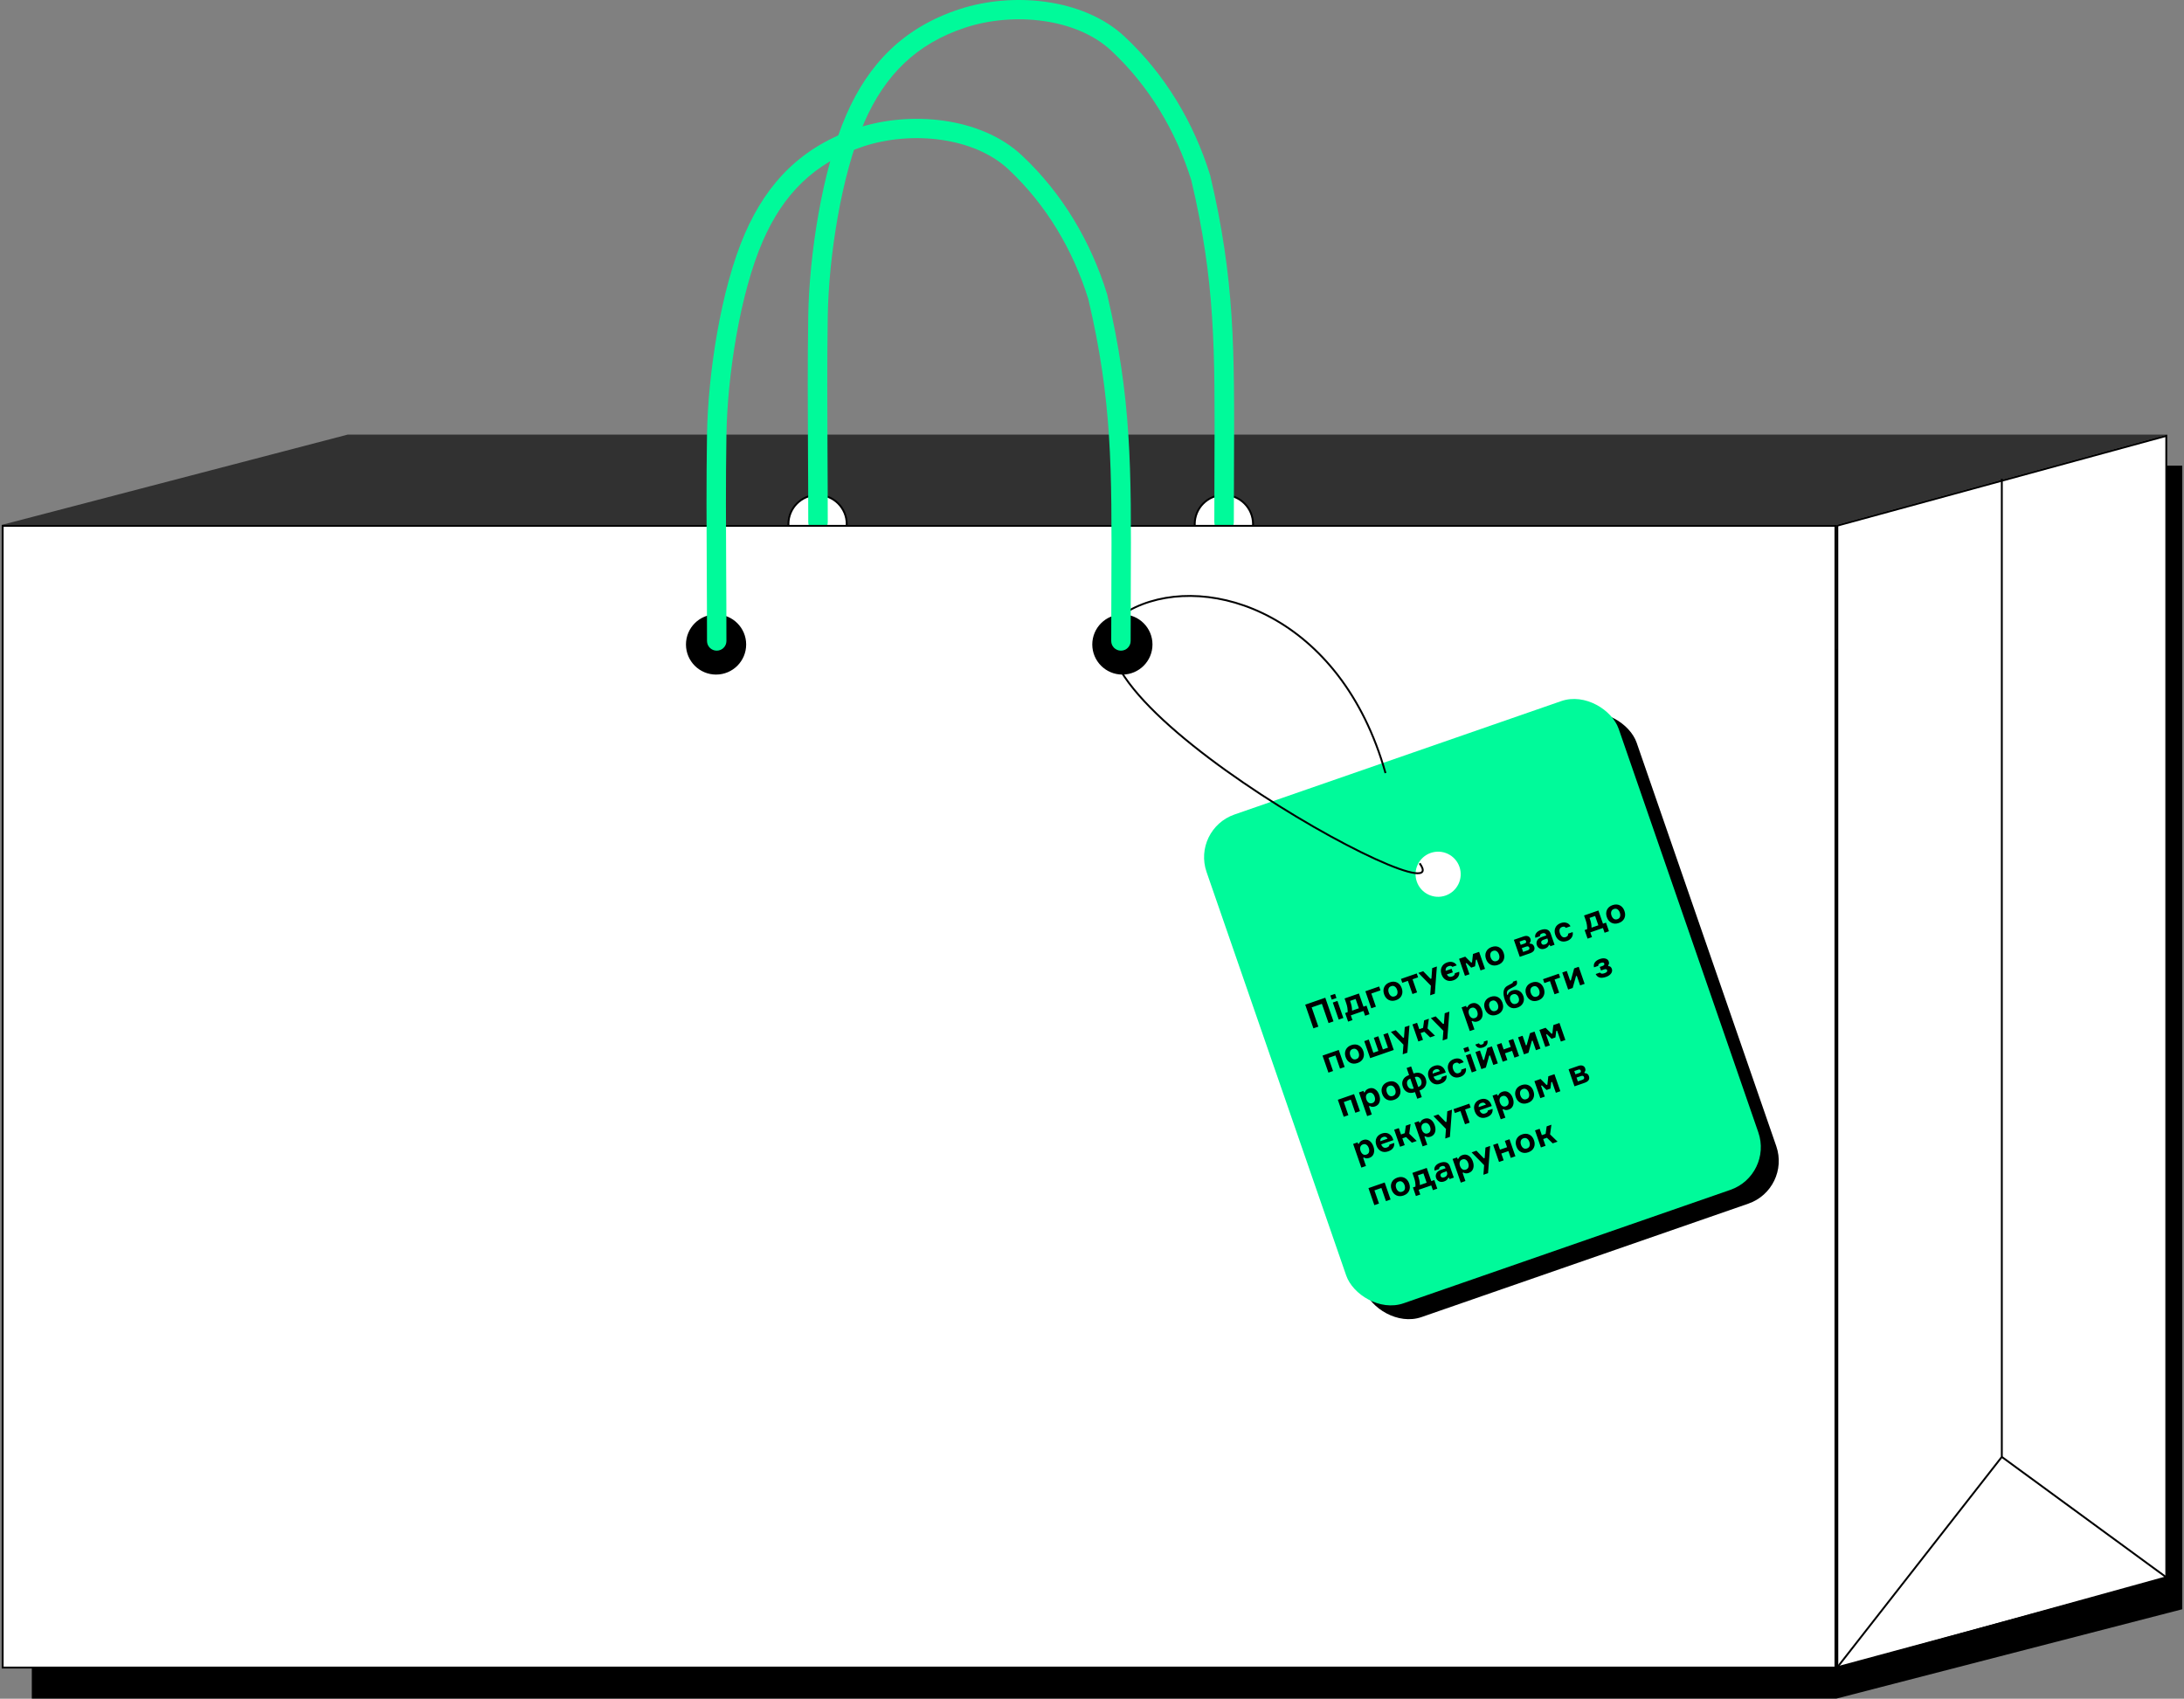 <svg width="1121" height="872" viewBox="0 0 1121 872" fill="none" xmlns="http://www.w3.org/2000/svg">
<rect x="0" y="0" width="1121" height="872" fill="#808080" stroke="none"/>
<path d="M178.421 223.104L1112.39 223.104L942.579 269.448H0.889L178.421 223.104Z" fill="#313131"/>
<path d="M1097.42 239.034L1120.11 239.034V826.069L942.579 871.931H16.326V333.172H1008.53L1097.42 239.034Z" fill="black"/>
<circle cx="419.643" cy="269.034" r="14.966" fill="white" stroke="black" stroke-width="0.966"/>
<circle cx="628.195" cy="269.034" r="14.966" fill="white" stroke="black" stroke-width="0.966"/>
<path fill-rule="evenodd" clip-rule="evenodd" d="M535.549 10.781C522.054 8.877 507.828 10.137 495.719 14.088C470.107 22.445 454.134 38.76 443.647 62.7C431.738 89.886 425.337 132.374 424.872 162.269C424.489 186.81 424.612 208.773 424.74 231.609C424.805 243.366 424.872 255.355 424.872 268.046C424.872 270.782 422.631 273 419.866 273C417.1 273 414.859 270.782 414.859 268.046C414.859 255.472 414.792 243.537 414.727 231.801C414.599 208.897 414.476 186.755 414.859 162.117C415.336 131.488 421.837 87.573 434.46 58.759C445.92 32.597 463.892 14.039 492.584 4.678C506.199 0.235 521.985 -1.142 536.962 0.972C551.922 3.083 566.445 8.735 577.171 18.727C598.086 38.211 612.789 63.053 621.113 89.85C621.147 89.959 621.177 90.069 621.203 90.179C633.798 143.548 633.642 179.125 633.38 238.857C633.34 247.974 633.297 257.654 633.297 268.046C633.297 270.782 631.056 273 628.291 273C625.526 273 623.284 270.782 623.284 268.046C623.284 257.59 623.325 247.879 623.364 238.758C623.619 179.079 623.766 144.683 611.492 92.599C603.615 67.333 589.789 44.09 570.308 25.942C561.47 17.709 549.061 12.688 535.549 10.781Z" fill="#00FA9A"/>
<rect x="1.372" y="269.931" width="940.725" height="586.069" fill="white" stroke="black" stroke-width="0.966"/>
<path d="M943.062 855.852V269.817L1111.91 223.736V810.251L943.062 855.852Z" fill="white" stroke="black" stroke-width="0.966"/>
<path d="M1027.49 245.793V747.862M1027.49 747.862L942.579 856.483L1111.91 809.655L1027.49 747.862Z" stroke="black" stroke-width="0.966"/>
<rect width="223.861" height="265.497" rx="23.172" transform="matrix(0.945 -0.328 0.327 0.945 620.939 432.791)" fill="black"/>
<circle cx="744.849" cy="448.551" r="11.586" transform="rotate(-19.113 744.849 448.551)" fill="white"/>
<path d="M681.449 529.598L691.4 526.149L695.463 537.874L693.017 538.722L689.71 529.181L684.653 530.934L687.959 540.475L685.512 541.323L681.449 529.598ZM696.939 526.29L694.607 527.098L693.896 525.045L696.228 524.237L696.939 526.29ZM697.424 527.741L700.349 536.181L698.05 536.978L695.125 528.538L697.424 527.741ZM710.33 530.589L711.824 530.071L713.298 534.324L711.131 535.075L710.317 532.727L704.06 534.895L704.874 537.243L702.707 537.994L701.233 533.741L702.481 533.309C702.537 531.879 702.309 530.425 701.797 528.947L700.955 526.517L708.065 524.053L710.33 530.589ZM708.031 531.385L706.432 526.771L703.69 527.721L703.872 528.247C704.414 529.812 704.679 531.247 704.665 532.552L708.031 531.385ZM714.182 531.388L711.257 522.947L718.088 520.58L718.754 522.501L714.222 524.072L716.481 530.591L714.182 531.388ZM723.381 518.506C724.717 518.043 725.919 518.08 726.988 518.617C728.057 519.154 728.823 520.091 729.286 521.426C729.749 522.762 729.727 523.971 729.219 525.055C728.712 526.138 727.79 526.911 726.454 527.374C725.13 527.833 723.927 527.796 722.848 527.263C721.775 526.715 721.009 525.778 720.55 524.454C720.091 523.129 720.115 521.925 720.623 520.842C721.137 519.744 722.057 518.965 723.381 518.506ZM725.794 525.469C726.484 525.23 726.917 524.816 727.093 524.228C727.277 523.625 727.241 522.956 726.987 522.223C726.737 521.5 726.355 520.965 725.841 520.615C725.335 520.251 724.737 520.189 724.047 520.428C723.369 520.663 722.937 521.082 722.754 521.685C722.567 522.277 722.598 522.934 722.849 523.657C723.103 524.391 723.489 524.937 724.006 525.298C724.519 525.647 725.116 525.704 725.794 525.469ZM729.562 518.756L728.896 516.834L736.729 514.12L737.395 516.041L734.636 516.997L736.895 523.517L734.596 524.313L732.337 517.794L729.562 518.756ZM745.671 524.154L743.372 524.951L743.722 520.176L737.519 513.846L739.916 513.015L743.577 516.786L744.004 516.638L744.383 511.468L746.698 510.665L745.671 524.154ZM755.603 514.017L757.754 513.271C757.923 514.182 757.744 515.029 757.218 515.812C756.693 516.595 755.899 517.17 754.837 517.538C753.545 517.986 752.365 517.941 751.296 517.404C750.234 516.852 749.473 515.914 749.014 514.59C748.559 513.276 748.578 512.074 749.071 510.983C749.574 509.889 750.467 509.12 751.748 508.676C752.788 508.316 753.734 508.27 754.587 508.538C755.437 508.796 756.084 509.319 756.53 510.109L754.378 510.855C753.966 510.336 753.321 510.228 752.446 510.531C751.876 510.729 751.479 511.032 751.253 511.441C751.027 511.851 750.961 512.315 751.055 512.834L753.994 511.816L754.603 513.573L751.631 514.603C751.882 515.116 752.233 515.473 752.682 515.673C753.128 515.862 753.641 515.856 754.221 515.655C755.184 515.321 755.645 514.775 755.603 514.017ZM760.623 515.294L757.698 506.853L760.752 505.795L763.689 508.75L764.116 508.602L764.595 504.463L767.633 503.41L770.558 511.851L768.325 512.625L766.458 507.239L766.031 507.387L765.629 510.579L763.708 511.245L761.417 508.986L760.99 509.134L762.856 514.52L760.623 515.294ZM773.88 501.006C775.216 500.544 776.418 500.581 777.487 501.118C778.556 501.655 779.322 502.591 779.785 503.927C780.247 505.262 780.225 506.472 779.718 507.555C779.21 508.638 778.289 509.411 776.953 509.874C775.628 510.333 774.426 510.296 773.346 509.763C772.273 509.215 771.507 508.279 771.048 506.954C770.589 505.629 770.614 504.425 771.121 503.342C771.636 502.244 772.555 501.466 773.88 501.006ZM776.293 507.969C776.983 507.73 777.415 507.316 777.592 506.728C777.775 506.125 777.74 505.457 777.486 504.723C777.235 504.001 776.853 503.465 776.34 503.115C775.833 502.751 775.235 502.689 774.546 502.928C773.867 503.163 773.436 503.582 773.253 504.185C773.065 504.777 773.097 505.435 773.347 506.157C773.602 506.891 773.987 507.438 774.505 507.798C775.018 508.147 775.614 508.204 776.293 507.969ZM792.67 498.946L792.818 499.373C793.283 499.335 793.704 499.434 794.08 499.671C794.457 499.909 794.734 500.285 794.912 500.799C795.451 502.354 794.724 503.476 792.732 504.167L787.773 505.885L784.848 497.445L789.676 495.772C790.518 495.48 791.236 495.446 791.829 495.669C792.429 495.878 792.844 496.317 793.076 496.985C793.341 497.751 793.206 498.405 792.67 498.946ZM789.448 503.447L791.632 502.69C792.431 502.413 792.722 501.963 792.506 501.339C792.286 500.704 791.776 500.525 790.977 500.802L788.793 501.559L789.448 503.447ZM787.672 498.324L788.236 499.95L790.19 499.272C790.846 499.045 791.082 498.663 790.896 498.126C790.706 497.579 790.283 497.419 789.626 497.647L787.672 498.324ZM802.904 500.642L802.654 499.919L802.227 500.067C801.907 500.877 801.227 501.462 800.187 501.823C799.267 502.141 798.446 502.125 797.724 501.775C796.998 501.413 796.498 500.838 796.225 500.05C795.963 499.295 796.02 498.539 796.396 497.784C796.772 497.028 797.534 496.451 798.684 496.053L800.934 495.273L800.86 495.06C800.556 494.184 799.906 493.919 798.91 494.264C798.023 494.571 797.651 495.037 797.794 495.662L795.512 496.453C795.257 495.646 795.382 494.892 795.886 494.19C796.387 493.477 797.158 492.94 798.198 492.579C799.402 492.162 800.427 492.095 801.273 492.378C802.13 492.658 802.746 493.339 803.122 494.423L805.023 499.908L802.904 500.642ZM800.36 499.721C800.918 499.527 801.315 499.206 801.552 498.756C801.788 498.306 801.816 497.819 801.634 497.293L801.451 496.768L799.645 497.394C798.594 497.758 798.2 498.318 798.461 499.073C798.731 499.85 799.363 500.066 800.36 499.721ZM811.722 494.404L813.988 493.619C814.198 494.576 814.043 495.457 813.525 496.262C813.018 497.063 812.239 497.646 811.188 498.01C809.885 498.462 808.712 498.421 807.669 497.887C806.622 497.342 805.865 496.397 805.398 495.05C804.935 493.715 804.947 492.509 805.432 491.433C805.918 490.358 806.812 489.594 808.115 489.143C809.166 488.779 810.124 488.747 810.988 489.048C811.86 489.335 812.503 489.897 812.916 490.735L810.633 491.526C810.219 490.933 809.607 490.778 808.797 491.058C808.118 491.294 807.7 491.696 807.542 492.266C807.384 492.836 807.434 493.493 807.692 494.237C807.95 494.982 808.321 495.54 808.805 495.911C809.297 496.268 809.876 496.331 810.544 496.1C811.453 495.785 811.846 495.219 811.722 494.404ZM829.015 489.46L830.51 488.942L831.983 493.195L829.816 493.946L829.002 491.598L822.746 493.766L823.559 496.114L821.392 496.865L819.918 492.612L821.166 492.18C821.222 490.75 820.994 489.296 820.482 487.818L819.64 485.388L826.75 482.924L829.015 489.46ZM826.716 490.256L825.117 485.642L822.375 486.592L822.557 487.118C823.099 488.683 823.364 490.118 823.35 491.423L826.716 490.256ZM833.76 480.256C835.095 479.793 836.298 479.83 837.367 480.367C838.436 480.904 839.201 481.84 839.664 483.176C840.127 484.511 840.105 485.721 839.597 486.804C839.09 487.887 838.168 488.66 836.833 489.123C835.508 489.582 834.306 489.545 833.226 489.012C832.153 488.464 831.387 487.528 830.928 486.203C830.469 484.879 830.493 483.675 831.001 482.591C831.516 481.493 832.435 480.715 833.76 480.256ZM836.173 487.218C836.862 486.979 837.295 486.566 837.472 485.977C837.655 485.374 837.62 484.706 837.365 483.972C837.115 483.25 836.733 482.714 836.22 482.365C835.713 482.001 835.115 481.938 834.426 482.177C833.747 482.412 833.316 482.831 833.132 483.434C832.945 484.027 832.977 484.684 833.227 485.406C833.481 486.14 833.867 486.687 834.384 487.047C834.898 487.396 835.494 487.454 836.173 487.218ZM700.942 560.318L698.643 561.114L696.384 554.595L692.935 555.79L695.194 562.309L692.895 563.106L689.97 554.666L698.017 551.877L700.942 560.318ZM704.26 549.474C705.596 549.012 706.798 549.049 707.867 549.586C708.936 550.123 709.702 551.059 710.165 552.395C710.627 553.73 710.605 554.94 710.098 556.023C709.59 557.106 708.669 557.879 707.333 558.342C706.008 558.801 704.806 558.764 703.726 558.231C702.653 557.683 701.888 556.747 701.428 555.422C700.969 554.097 700.994 552.893 701.501 551.81C702.016 550.712 702.935 549.934 704.26 549.474ZM706.673 556.437C707.363 556.198 707.796 555.784 707.972 555.196C708.155 554.593 708.12 553.925 707.866 553.191C707.615 552.469 707.233 551.933 706.72 551.583C706.214 551.219 705.616 551.157 704.926 551.396C704.247 551.631 703.816 552.05 703.633 552.653C703.445 553.245 703.477 553.903 703.727 554.625C703.982 555.359 704.367 555.906 704.885 556.266C705.398 556.615 705.994 556.672 706.673 556.437ZM720.132 544.213L722.349 543.445L725.274 551.885L713.582 555.937L710.657 547.497L712.891 546.723L715.156 553.258L717.668 552.388L715.403 545.852L717.62 545.084L719.885 551.62L722.397 550.749L720.132 544.213ZM732.018 553.227L729.719 554.024L730.069 549.249L723.866 542.919L726.263 542.089L729.924 545.86L730.351 545.712L730.73 540.541L733.045 539.738L732.018 553.227ZM743.306 545.637L740.432 542.862L738.593 543.499L739.759 546.866L737.461 547.662L734.536 539.222L736.835 538.425L737.927 541.578L739.799 540.929L740.316 537.219L742.664 536.405L742.006 541.195L745.72 544.8L743.306 545.637ZM751.807 546.37L749.508 547.166L749.858 542.391L743.655 536.062L746.052 535.231L749.713 539.002L750.14 538.854L750.519 533.683L752.834 532.881L751.807 546.37ZM763.756 531.009C763.077 531.244 762.646 531.663 762.463 532.266C762.287 532.855 762.324 533.51 762.574 534.233C762.825 534.955 763.203 535.498 763.709 535.862C764.226 536.223 764.824 536.285 765.503 536.05C766.16 535.822 766.577 535.414 766.753 534.826C766.94 534.234 766.905 533.566 766.647 532.821C766.392 532.088 766.009 531.546 765.495 531.197C764.993 530.844 764.413 530.781 763.756 531.009ZM758.895 530.78L761.112 530.012L761.379 530.784L761.806 530.636C762.104 529.797 762.778 529.196 763.829 528.831C764.924 528.452 765.939 528.566 766.873 529.175C767.803 529.772 768.494 530.722 768.946 532.025C769.401 533.338 769.448 534.518 769.086 535.562C768.725 536.607 767.997 537.319 766.902 537.699C765.873 538.055 764.998 537.991 764.278 537.505L763.851 537.653L765.257 541.709L762.958 542.505L758.895 530.78ZM773.249 525.567C774.584 525.104 775.786 525.141 776.855 525.678C777.924 526.215 778.69 527.152 779.153 528.487C779.616 529.823 779.594 531.032 779.086 532.116C778.579 533.199 777.657 533.972 776.321 534.435C774.997 534.894 773.795 534.857 772.715 534.323C771.642 533.776 770.876 532.839 770.417 531.515C769.958 530.19 769.982 528.986 770.49 527.903C771.004 526.805 771.924 526.026 773.249 525.567ZM775.661 532.53C776.351 532.291 776.784 531.877 776.96 531.289C777.144 530.686 777.108 530.017 776.854 529.284C776.604 528.561 776.222 528.025 775.708 527.676C775.202 527.312 774.604 527.249 773.914 527.489C773.236 527.724 772.805 528.143 772.621 528.746C772.434 529.338 772.466 529.995 772.716 530.718C772.97 531.451 773.356 531.998 773.873 532.359C774.387 532.708 774.983 532.765 775.661 532.53ZM784.029 522.383C785.233 521.966 786.338 522.024 787.345 522.558C788.359 523.078 789.078 523.95 789.503 525.177C789.928 526.403 789.872 527.55 789.335 528.619C788.805 529.673 787.889 530.426 786.586 530.878C785.185 531.363 783.942 531.297 782.857 530.68C781.784 530.059 780.953 528.9 780.365 527.203C779.105 523.568 779.526 521.191 781.627 520.07L783.675 518.974C783.984 518.806 784.181 518.664 784.263 518.55C784.343 518.424 784.359 518.259 784.313 518.054L786.168 517.411C786.377 518.014 786.436 518.557 786.347 519.042C786.257 519.526 785.894 519.947 785.257 520.302L782.635 521.707C782.075 522 781.7 522.369 781.511 522.814C781.322 523.26 781.287 523.848 781.405 524.58L781.832 524.432C782.103 523.48 782.835 522.797 784.029 522.383ZM784.116 528.846C784.633 529.169 785.231 529.214 785.909 528.978C786.588 528.743 787.025 528.341 787.22 527.77C787.414 527.2 787.396 526.581 787.165 525.913C786.933 525.245 786.567 524.753 786.064 524.437C785.562 524.12 784.972 524.08 784.293 524.315C783.604 524.554 783.159 524.953 782.961 525.512C782.762 526.072 782.779 526.685 783.01 527.353C783.242 528.021 783.61 528.518 784.116 528.846ZM793.727 518.471C795.063 518.008 796.265 518.045 797.334 518.582C798.403 519.119 799.169 520.055 799.631 521.391C800.094 522.726 800.072 523.936 799.565 525.019C799.057 526.102 798.136 526.875 796.8 527.338C795.475 527.797 794.273 527.76 793.193 527.227C792.12 526.679 791.354 525.743 790.895 524.418C790.436 523.093 790.461 521.889 790.968 520.806C791.483 519.708 792.402 518.93 793.727 518.471ZM796.14 525.433C796.829 525.194 797.262 524.781 797.439 524.192C797.622 523.589 797.587 522.921 797.333 522.187C797.082 521.465 796.7 520.929 796.187 520.58C795.68 520.215 795.082 520.153 794.393 520.392C793.714 520.627 793.283 521.046 793.1 521.649C792.912 522.241 792.944 522.899 793.194 523.621C793.449 524.355 793.834 524.902 794.352 525.262C794.865 525.611 795.461 525.668 796.14 525.433ZM799.907 518.72L799.241 516.799L807.074 514.084L807.74 516.006L804.981 516.962L807.241 523.481L804.942 524.278L802.682 517.758L799.907 518.72ZM813.942 521.158L811.709 521.932L808.784 513.492L811.017 512.718L812.667 517.48L813.062 517.344L814.679 511.449L816.945 510.664L819.87 519.104L817.637 519.878L815.992 515.132L815.598 515.269L813.942 521.158ZM829.609 509.053C829.419 508.505 828.843 508.398 827.879 508.732C826.96 509.051 826.541 509.54 826.622 510.198L824.52 510.927C824.289 509.977 824.436 509.147 824.963 508.437C825.489 507.727 826.3 507.183 827.395 506.803C828.49 506.424 829.434 506.354 830.228 506.594C831.03 506.819 831.554 507.287 831.801 507.999C832.085 508.82 831.986 509.455 831.504 509.904L831.652 510.331C832.469 510.318 833.037 510.771 833.356 511.69C833.625 512.468 833.497 513.229 832.971 513.976C832.441 514.711 831.606 515.276 830.468 515.671C829.176 516.118 828.1 516.215 827.24 515.962C826.386 515.693 825.753 515.122 825.34 514.248L827.458 513.513C827.872 514.106 828.62 514.214 829.704 513.839C830.788 513.463 831.226 512.974 831.017 512.372C830.914 512.076 830.731 511.901 830.467 511.845C830.213 511.786 829.845 511.84 829.364 512.007L827.984 512.485L827.375 510.728L828.673 510.278C829.483 509.998 829.795 509.589 829.609 509.053ZM708.473 582.05L706.174 582.846L703.915 576.327L700.466 577.522L702.725 584.041L700.426 584.838L697.501 576.398L705.548 573.609L708.473 582.05ZM712.835 572.997C712.156 573.232 711.725 573.651 711.541 574.254C711.365 574.843 711.402 575.498 711.653 576.221C711.903 576.943 712.281 577.487 712.788 577.851C713.305 578.211 713.903 578.274 714.582 578.038C715.238 577.811 715.655 577.403 715.831 576.814C716.018 576.222 715.983 575.554 715.725 574.809C715.471 574.076 715.087 573.535 714.574 573.185C714.071 572.832 713.491 572.769 712.835 572.997ZM707.973 572.769L710.19 572L710.458 572.772L710.885 572.624C711.182 571.785 711.857 571.184 712.908 570.82C714.002 570.44 715.017 570.555 715.951 571.163C716.882 571.76 717.573 572.71 718.024 574.013C718.479 575.326 718.526 576.506 718.165 577.551C717.803 578.596 717.075 579.308 715.981 579.687C714.952 580.044 714.077 579.979 713.357 579.493L712.93 579.641L714.335 583.697L712.036 584.493L707.973 572.769ZM722.327 567.555C723.663 567.093 724.865 567.13 725.934 567.667C727.003 568.204 727.769 569.14 728.232 570.475C728.694 571.811 728.672 573.021 728.165 574.104C727.657 575.187 726.736 575.96 725.4 576.423C724.075 576.882 722.873 576.845 721.793 576.312C720.72 575.764 719.954 574.828 719.495 573.503C719.036 572.178 719.061 570.974 719.568 569.891C720.083 568.793 721.002 568.015 722.327 567.555ZM724.74 574.518C725.43 574.279 725.862 573.865 726.039 573.277C726.222 572.674 726.187 572.006 725.933 571.272C725.682 570.55 725.3 570.014 724.787 569.664C724.28 569.3 723.682 569.238 722.993 569.477C722.314 569.712 721.883 570.131 721.7 570.734C721.512 571.326 721.544 571.984 721.794 572.706C722.049 573.44 722.434 573.987 722.952 574.347C723.465 574.696 724.061 574.753 724.74 574.518ZM737.971 571.827L739.11 575.112L736.876 575.885L735.738 572.601L735.59 572.652C734.2 573.134 732.982 573.121 731.935 572.613C730.885 572.094 730.143 571.211 729.711 569.963C729.282 568.726 729.311 567.588 729.797 566.549C730.294 565.506 731.222 564.736 732.583 564.24L732.813 564.161L731.601 560.663L733.834 559.889L735.046 563.387L735.276 563.307C736.631 562.862 737.825 562.896 738.861 563.408C739.908 563.915 740.645 564.788 741.074 566.025C741.514 567.295 741.464 568.459 740.923 569.517C740.389 570.56 739.406 571.33 737.971 571.827ZM731.96 569.183C732.203 569.884 732.585 570.402 733.105 570.736C733.633 571.056 734.246 571.107 734.943 570.89L735.124 570.828L733.428 565.934L733.264 565.991C732.571 566.256 732.118 566.683 731.905 567.271C731.703 567.856 731.721 568.494 731.96 569.183ZM737.357 570.054L737.488 570.008C738.192 569.74 738.647 569.319 738.853 568.744C739.066 568.156 739.051 567.511 738.808 566.81C738.565 566.11 738.18 565.599 737.652 565.28C737.132 564.945 736.512 564.89 735.792 565.115L735.661 565.16L737.357 570.054ZM750.733 562.199L750.972 562.889L744.929 564.983C745.519 566.471 746.465 566.99 747.767 566.538C748.599 566.25 749.022 565.772 749.036 565.105L751.368 564.297C751.497 565.234 751.312 566.064 750.815 566.788C750.318 567.512 749.511 568.067 748.395 568.454C747.07 568.913 745.879 568.873 744.821 568.332C743.774 567.787 743.015 566.836 742.544 565.479C742.078 564.132 742.091 562.932 742.584 561.878C743.074 560.814 743.97 560.055 745.272 559.604C746.52 559.171 747.635 559.202 748.615 559.696C749.596 560.19 750.302 561.025 750.733 562.199ZM748.095 562.176C747.608 561.265 746.861 560.985 745.853 561.334C744.846 561.683 744.389 562.381 744.482 563.428L748.095 562.176ZM758.678 561.47L760.944 560.684C761.153 561.642 760.999 562.523 760.481 563.328C759.974 564.129 759.194 564.712 758.144 565.076C756.841 565.527 755.668 565.486 754.624 564.953C753.577 564.408 752.821 563.463 752.354 562.116C751.891 560.781 751.902 559.575 752.388 558.499C752.874 557.424 753.768 556.66 755.071 556.208C756.122 555.844 757.079 555.813 757.944 556.114C758.816 556.4 759.458 556.963 759.871 557.801L757.589 558.592C757.175 557.999 756.563 557.843 755.753 558.124C755.074 558.359 754.656 558.762 754.497 559.332C754.339 559.901 754.389 560.559 754.647 561.303C754.905 562.047 755.276 562.605 755.761 562.977C756.252 563.334 756.832 563.397 757.5 563.165C758.408 562.851 758.801 562.285 758.678 561.47ZM762.772 552.16L760.441 552.968L759.729 550.915L762.061 550.107L762.772 552.16ZM763.257 553.611L766.182 562.051L763.883 562.848L760.958 554.407L763.257 553.611ZM770.862 560.429L768.629 561.203L765.704 552.763L767.937 551.989L769.588 556.751L769.982 556.614L771.599 550.72L773.866 549.934L776.791 558.375L774.557 559.149L772.913 554.403L772.519 554.54L770.862 560.429ZM769.831 547.58L771.604 546.966C771.808 547.766 771.729 548.474 771.366 549.09C771.01 549.692 770.378 550.15 769.469 550.465C768.561 550.779 767.781 550.811 767.129 550.558C766.474 550.295 765.979 549.786 765.644 549.031L767.417 548.417C767.552 548.701 767.751 548.902 768.012 549.02C768.274 549.138 768.591 549.132 768.963 549.003C769.696 548.749 769.986 548.275 769.831 547.58ZM787.325 554.724L785.026 555.521L783.86 552.155L780.346 553.372L781.512 556.739L779.213 557.535L776.288 549.095L778.587 548.298L779.68 551.451L783.194 550.233L782.101 547.08L784.4 546.284L787.325 554.724ZM791.982 553.11L789.749 553.884L786.824 545.444L789.057 544.67L790.708 549.432L791.102 549.295L792.719 543.401L794.985 542.616L797.91 551.056L795.677 551.83L794.033 547.084L793.638 547.221L791.982 553.11ZM800.333 550.216L797.408 541.776L800.462 540.718L803.399 543.673L803.826 543.525L804.305 539.386L807.343 538.333L810.268 546.774L808.035 547.548L806.168 542.161L805.741 542.309L805.339 545.502L803.418 546.168L801.127 543.908L800.7 544.056L802.566 549.443L800.333 550.216ZM710.221 599.303C709.543 599.538 709.112 599.957 708.928 600.56C708.752 601.149 708.789 601.804 709.039 602.527C709.29 603.249 709.668 603.792 710.174 604.157C710.692 604.517 711.29 604.579 711.968 604.344C712.625 604.117 713.042 603.709 713.218 603.12C713.405 602.528 713.37 601.86 713.112 601.115C712.858 600.382 712.474 599.84 711.96 599.491C711.458 599.138 710.878 599.075 710.221 599.303ZM705.36 599.075L707.577 598.306L707.844 599.078L708.271 598.93C708.569 598.091 709.244 597.49 710.294 597.125C711.389 596.746 712.404 596.86 713.338 597.469C714.268 598.066 714.959 599.016 715.411 600.319C715.866 601.632 715.913 602.812 715.552 603.857C715.19 604.901 714.462 605.614 713.367 605.993C712.338 606.35 711.464 606.285 710.743 605.799L710.316 605.947L711.722 610.003L709.423 610.799L705.36 599.075ZM725.06 596.497L725.299 597.186L719.256 599.28C719.845 600.768 720.791 601.287 722.094 600.835C722.926 600.547 723.349 600.069 723.363 599.402L725.695 598.594C725.823 599.531 725.639 600.361 725.142 601.085C724.644 601.809 723.838 602.365 722.721 602.752C721.396 603.211 720.205 603.17 719.147 602.629C718.1 602.084 717.341 601.133 716.871 599.776C716.404 598.429 716.417 597.229 716.911 596.175C717.4 595.111 718.296 594.353 719.599 593.901C720.847 593.469 721.961 593.499 722.942 593.993C723.922 594.488 724.628 595.322 725.06 596.497ZM722.421 596.473C721.934 595.563 721.187 595.282 720.18 595.631C719.173 595.98 718.716 596.678 718.809 597.725L722.421 596.473ZM734.465 598.443L731.591 595.668L729.751 596.305L730.918 599.672L728.619 600.468L725.694 592.028L727.993 591.231L729.086 594.384L730.958 593.735L731.474 590.025L733.823 589.211L733.165 594.001L736.879 597.606L734.465 598.443ZM740.594 588.777C739.915 589.013 739.484 589.432 739.301 590.035C739.125 590.623 739.162 591.279 739.412 592.001C739.663 592.724 740.041 593.267 740.547 593.631C741.064 593.991 741.662 594.054 742.341 593.819C742.998 593.591 743.415 593.183 743.591 592.595C743.778 592.003 743.743 591.334 743.485 590.59C743.231 589.856 742.847 589.315 742.333 588.966C741.831 588.613 741.251 588.55 740.594 588.777ZM735.733 588.549L737.95 587.781L738.217 588.553L738.644 588.405C738.942 587.566 739.616 586.964 740.667 586.6C741.762 586.221 742.777 586.335 743.711 586.943C744.641 587.54 745.332 588.49 745.784 589.793C746.239 591.107 746.286 592.286 745.924 593.331C745.563 594.376 744.835 595.088 743.74 595.467C742.711 595.824 741.837 595.759 741.116 595.273L740.689 595.421L742.095 599.477L739.796 600.274L735.733 588.549ZM753.309 595.591L751.01 596.388L751.36 591.613L745.157 585.283L747.554 584.453L751.215 588.224L751.642 588.076L752.021 582.905L754.336 582.102L753.309 595.591ZM755.77 583.758L755.104 581.836L762.937 579.122L763.603 581.043L760.844 581.999L763.103 588.518L760.804 589.315L758.545 582.796L755.77 583.758ZM773.81 579.603L774.049 580.292L768.006 582.386C768.596 583.874 769.542 584.393 770.844 583.941C771.676 583.653 772.099 583.175 772.113 582.508L774.445 581.7C774.574 582.637 774.389 583.467 773.892 584.191C773.395 584.915 772.588 585.471 771.472 585.858C770.147 586.317 768.956 586.276 767.898 585.735C766.85 585.19 766.092 584.239 765.621 582.882C765.155 581.535 765.168 580.335 765.661 579.281C766.151 578.217 767.047 577.459 768.349 577.007C769.597 576.575 770.712 576.605 771.692 577.099C772.673 577.593 773.379 578.428 773.81 579.603ZM771.172 579.579C770.685 578.669 769.938 578.388 768.93 578.737C767.923 579.086 767.466 579.784 767.559 580.831L771.172 579.579ZM779.306 575.362C778.627 575.597 778.196 576.017 778.013 576.62C777.837 577.208 777.874 577.863 778.124 578.586C778.374 579.309 778.753 579.852 779.259 580.216C779.776 580.576 780.374 580.639 781.053 580.404C781.71 580.176 782.126 579.768 782.303 579.18C782.49 578.587 782.454 577.919 782.196 577.175C781.942 576.441 781.558 575.9 781.045 575.55C780.543 575.197 779.963 575.135 779.306 575.362ZM774.445 575.134L776.662 574.366L776.929 575.138L777.356 574.99C777.654 574.151 778.328 573.549 779.379 573.185C780.474 572.805 781.488 572.92 782.423 573.528C783.353 574.125 784.044 575.075 784.495 576.378C784.951 577.692 784.998 578.871 784.636 579.916C784.275 580.961 783.547 581.673 782.452 582.052C781.423 582.409 780.548 582.344 779.828 581.858L779.401 582.006L780.807 586.062L778.508 586.859L774.445 575.134ZM788.798 569.921C790.134 569.458 791.336 569.495 792.405 570.032C793.474 570.569 794.24 571.505 794.703 572.841C795.166 574.176 795.143 575.386 794.636 576.469C794.128 577.552 793.207 578.325 791.871 578.788C790.547 579.247 789.344 579.21 788.265 578.677C787.192 578.129 786.426 577.193 785.967 575.868C785.508 574.543 785.532 573.34 786.039 572.256C786.554 571.158 787.474 570.38 788.798 569.921ZM791.211 576.883C791.901 576.644 792.334 576.231 792.51 575.642C792.694 575.039 792.658 574.371 792.404 573.637C792.154 572.915 791.772 572.379 791.258 572.03C790.752 571.665 790.154 571.603 789.464 571.842C788.785 572.077 788.354 572.496 788.171 573.099C787.984 573.692 788.015 574.349 788.266 575.071C788.52 575.805 788.906 576.352 789.423 576.712C789.936 577.061 790.532 577.118 791.211 576.883ZM798.121 576.383L795.196 567.943L798.25 566.884L801.187 569.84L801.614 569.692L802.093 565.553L805.131 564.5L808.056 572.941L805.822 573.714L803.956 568.328L803.529 568.476L803.127 571.669L801.206 572.335L798.914 570.075L798.487 570.223L800.354 575.609L798.121 576.383ZM819.953 563.576L820.1 564.003C820.565 563.964 820.986 564.064 821.363 564.301C821.739 564.538 822.017 564.914 822.195 565.429C822.734 566.983 822.007 568.106 820.014 568.796L815.055 570.515L812.13 562.074L816.958 560.401C817.801 560.109 818.519 560.075 819.111 560.299C819.711 560.508 820.127 560.946 820.358 561.614C820.624 562.381 820.488 563.034 819.953 563.576ZM816.73 568.077L818.914 567.32C819.713 567.043 820.005 566.593 819.788 565.968C819.568 565.334 819.059 565.155 818.26 565.431L816.076 566.188L816.73 568.077ZM814.955 562.953L815.518 564.579L817.472 563.902C818.129 563.674 818.364 563.292 818.179 562.756C817.989 562.208 817.566 562.049 816.909 562.276L814.955 562.953ZM723.862 626.459L721.563 627.255L719.304 620.736L715.856 621.931L718.115 628.45L715.816 629.247L712.891 620.807L720.937 618.018L723.862 626.459ZM727.181 615.616C728.516 615.153 729.718 615.19 730.787 615.727C731.856 616.264 732.622 617.2 733.085 618.536C733.548 619.871 733.526 621.081 733.018 622.164C732.511 623.247 731.589 624.02 730.254 624.483C728.929 624.942 727.727 624.905 726.647 624.372C725.574 623.824 724.808 622.888 724.349 621.563C723.89 620.238 723.914 619.034 724.422 617.951C724.936 616.853 725.856 616.075 727.181 615.616ZM729.593 622.578C730.283 622.339 730.716 621.926 730.892 621.337C731.076 620.734 731.04 620.066 730.786 619.332C730.536 618.61 730.154 618.074 729.64 617.725C729.134 617.36 728.536 617.298 727.846 617.537C727.168 617.772 726.737 618.191 726.553 618.794C726.366 619.386 726.398 620.044 726.648 620.766C726.902 621.5 727.288 622.047 727.805 622.407C728.319 622.756 728.915 622.813 729.593 622.578ZM744.037 617.334L745.531 616.816L747.005 621.069L744.838 621.82L744.024 619.472L737.767 621.64L738.581 623.988L736.413 624.74L734.94 620.486L736.188 620.054C736.244 618.624 736.016 617.17 735.504 615.693L734.662 613.262L741.772 610.798L744.037 617.334ZM741.738 618.131L740.139 613.516L737.397 614.466L737.579 614.992C738.121 616.557 738.386 617.992 738.372 619.297L741.738 618.131ZM753.078 616.334L752.827 615.612L752.401 615.76C752.08 616.57 751.4 617.155 750.36 617.515C749.441 617.834 748.62 617.818 747.897 617.468C747.171 617.106 746.672 616.531 746.398 615.743C746.137 614.988 746.194 614.232 746.569 613.477C746.945 612.721 747.708 612.144 748.857 611.746L751.107 610.966L751.033 610.753C750.73 609.877 750.08 609.611 749.084 609.957C748.197 610.264 747.825 610.73 747.968 611.355L745.685 612.146C745.43 611.339 745.555 610.585 746.06 609.883C746.561 609.169 747.331 608.633 748.371 608.272C749.575 607.855 750.6 607.788 751.447 608.071C752.304 608.35 752.92 609.032 753.296 610.116L755.196 615.6L753.078 616.334ZM750.533 615.414C751.092 615.22 751.489 614.899 751.725 614.449C751.962 613.999 751.989 613.511 751.807 612.986L751.625 612.46L749.819 613.086C748.768 613.45 748.373 614.01 748.635 614.766C748.904 615.543 749.537 615.759 750.533 615.414ZM759.447 606.586C758.768 606.821 758.337 607.24 758.154 607.844C757.977 608.432 758.015 609.087 758.265 609.81C758.515 610.532 758.894 611.076 759.4 611.44C759.917 611.8 760.515 611.863 761.194 611.627C761.851 611.4 762.267 610.992 762.444 610.403C762.631 609.811 762.595 609.143 762.337 608.399C762.083 607.665 761.699 607.124 761.186 606.774C760.683 606.421 760.104 606.358 759.447 606.586ZM754.586 606.358L756.802 605.59L757.07 606.361L757.497 606.213C757.795 605.374 758.469 604.773 759.52 604.409C760.615 604.029 761.629 604.144 762.564 604.752C763.494 605.349 764.185 606.299 764.636 607.602C765.092 608.916 765.139 610.095 764.777 611.14C764.416 612.185 763.688 612.897 762.593 613.276C761.564 613.633 760.689 613.568 759.969 613.082L759.542 613.23L760.948 617.286L758.649 618.083L754.586 606.358ZM772.161 613.4L769.862 614.197L770.213 609.422L764.009 603.092L766.407 602.261L770.068 606.032L770.495 605.884L770.874 600.713L773.189 599.911L772.161 613.4ZM785.716 605.024L783.417 605.821L782.251 602.454L778.737 603.672L779.903 607.038L777.604 607.835L774.679 599.395L776.978 598.598L778.071 601.751L781.585 600.533L780.492 597.38L782.791 596.583L785.716 605.024ZM789.033 594.181C790.368 593.718 791.571 593.756 792.64 594.293C793.709 594.829 794.475 595.766 794.937 597.101C795.4 598.437 795.378 599.646 794.87 600.73C794.363 601.813 793.441 602.586 792.106 603.049C790.781 603.508 789.579 603.471 788.499 602.938C787.426 602.39 786.66 601.453 786.201 600.129C785.742 598.804 785.766 597.6 786.274 596.517C786.789 595.419 787.708 594.64 789.033 594.181ZM791.446 601.144C792.135 600.905 792.568 600.491 792.745 599.903C792.928 599.3 792.893 598.632 792.638 597.898C792.388 597.175 792.006 596.64 791.493 596.29C790.986 595.926 790.388 595.864 789.699 596.103C789.02 596.338 788.589 596.757 788.405 597.36C788.218 597.952 788.25 598.61 788.5 599.332C788.754 600.066 789.14 600.612 789.657 600.973C790.171 601.322 790.767 601.379 791.446 601.144ZM804.201 598.618L801.327 595.844L799.488 596.481L800.654 599.847L798.355 600.644L795.43 592.203L797.729 591.407L798.822 594.56L800.694 593.911L801.21 590.2L803.559 589.387L802.901 594.176L806.615 597.782L804.201 598.618Z" fill="black"/>
<circle cx="367.542" cy="330.828" r="14.966" fill="black" stroke="black" stroke-width="0.966"/>
<circle cx="576.093" cy="330.828" r="14.966" fill="black" stroke="black" stroke-width="0.966"/>
<rect width="223.861" height="265.497" rx="23.172" transform="matrix(0.945 -0.328 0.327 0.945 611.724 425.709)" fill="#00FA9A"/>
<circle cx="738.162" cy="448.768" r="11.586" transform="rotate(-19.113 738.162 448.768)" fill="white"/>
<path d="M669.937 515.727L680.244 512.155L684.452 524.299L681.918 525.177L678.494 515.295L673.255 517.111L676.68 526.992L674.146 527.87L669.937 515.727ZM685.981 512.301L683.566 513.138L682.829 511.012L685.244 510.175L685.981 512.301ZM686.482 513.803L689.512 522.545L687.131 523.37L684.101 514.628L686.482 513.803ZM699.85 516.753L701.398 516.217L702.924 520.622L700.679 521.4L699.836 518.967L693.356 521.213L694.199 523.645L691.954 524.423L690.428 520.018L691.72 519.57C691.778 518.089 691.542 516.584 691.012 515.053L690.14 512.536L697.504 509.984L699.85 516.753ZM697.469 517.578L695.813 512.799L692.972 513.783L693.161 514.327C693.723 515.949 693.997 517.435 693.982 518.786L697.469 517.578ZM703.839 517.58L700.81 508.838L707.885 506.386L708.574 508.376L703.88 510.003L706.22 516.755L703.839 517.58ZM713.367 504.239C714.751 503.76 715.996 503.798 717.103 504.354C718.21 504.91 719.003 505.88 719.483 507.263C719.962 508.647 719.939 509.899 719.413 511.021C718.888 512.143 717.933 512.944 716.55 513.423C715.178 513.899 713.933 513.86 712.814 513.308C711.703 512.74 710.91 511.771 710.435 510.399C709.959 509.027 709.984 507.78 710.51 506.658C711.043 505.521 711.995 504.714 713.367 504.239ZM715.866 511.45C716.581 511.203 717.029 510.774 717.212 510.165C717.402 509.54 717.365 508.848 717.102 508.088C716.842 507.34 716.447 506.785 715.915 506.423C715.391 506.046 714.771 505.981 714.057 506.229C713.354 506.472 712.908 506.907 712.718 507.531C712.524 508.144 712.556 508.825 712.816 509.574C713.079 510.333 713.479 510.9 714.014 511.273C714.546 511.635 715.163 511.694 715.866 511.45ZM719.768 504.497L719.079 502.507L727.191 499.696L727.881 501.686L725.024 502.676L727.364 509.428L724.982 510.253L722.643 503.501L719.768 504.497ZM736.453 510.088L734.072 510.914L734.434 505.968L728.01 499.412L730.493 498.552L734.285 502.458L734.727 502.304L735.119 496.949L737.517 496.118L736.453 510.088ZM746.74 499.589L748.968 498.817C749.142 499.76 748.957 500.637 748.413 501.448C747.868 502.259 747.046 502.855 745.946 503.236C744.608 503.7 743.386 503.654 742.279 503.097C741.179 502.526 740.391 501.554 739.916 500.182C739.444 498.822 739.464 497.577 739.974 496.447C740.496 495.314 741.42 494.518 742.746 494.058C743.824 493.685 744.804 493.637 745.688 493.915C746.568 494.182 747.238 494.724 747.699 495.542L745.471 496.314C745.044 495.776 744.376 495.665 743.469 495.979C742.88 496.183 742.468 496.498 742.234 496.922C742 497.346 741.932 497.826 742.029 498.364L745.073 497.309L745.704 499.129L742.626 500.196C742.886 500.728 743.249 501.097 743.715 501.304C744.176 501.5 744.707 501.494 745.308 501.285C746.306 500.94 746.783 500.374 746.74 499.589ZM751.939 500.912L748.91 492.17L752.073 491.073L755.115 494.134L755.557 493.981L756.053 489.694L759.199 488.604L762.229 497.346L759.916 498.147L757.982 492.569L757.54 492.722L757.124 496.029L755.134 496.718L752.761 494.378L752.319 494.532L754.252 500.11L751.939 500.912ZM765.669 486.114C767.053 485.635 768.298 485.673 769.405 486.229C770.512 486.785 771.305 487.755 771.785 489.138C772.264 490.522 772.241 491.774 771.715 492.896C771.19 494.018 770.235 494.819 768.852 495.298C767.48 495.774 766.235 495.735 765.116 495.183C764.005 494.616 763.212 493.646 762.737 492.274C762.261 490.902 762.286 489.655 762.812 488.533C763.345 487.396 764.297 486.59 765.669 486.114ZM768.168 493.325C768.883 493.078 769.331 492.649 769.514 492.04C769.704 491.415 769.667 490.723 769.404 489.964C769.144 489.215 768.749 488.66 768.217 488.298C767.693 487.921 767.073 487.857 766.359 488.104C765.656 488.348 765.21 488.782 765.02 489.406C764.826 490.02 764.858 490.701 765.118 491.449C765.381 492.209 765.781 492.775 766.316 493.148C766.848 493.51 767.465 493.569 768.168 493.325ZM785.131 483.98L785.284 484.422C785.765 484.383 786.201 484.486 786.591 484.731C786.981 484.977 787.268 485.367 787.453 485.9C788.011 487.51 787.258 488.672 785.195 489.387L780.058 491.167L777.029 482.425L782.029 480.693C782.902 480.39 783.646 480.355 784.259 480.586C784.88 480.803 785.311 481.257 785.551 481.949C785.826 482.742 785.686 483.42 785.131 483.98ZM781.793 488.642L784.055 487.858C784.883 487.571 785.185 487.105 784.961 486.458C784.733 485.801 784.205 485.615 783.377 485.902L781.115 486.686L781.793 488.642ZM779.954 483.336L780.538 485.019L782.562 484.318C783.242 484.082 783.486 483.687 783.293 483.131C783.097 482.564 782.658 482.399 781.978 482.634L779.954 483.336ZM795.73 485.736L795.471 484.988L795.029 485.141C794.697 485.98 793.993 486.586 792.916 486.959C791.963 487.289 791.113 487.273 790.365 486.91C789.613 486.535 789.095 485.94 788.812 485.124C788.541 484.341 788.6 483.559 788.99 482.776C789.379 481.994 790.169 481.396 791.359 480.984L793.689 480.176L793.613 479.955C793.298 479.048 792.625 478.773 791.593 479.131C790.675 479.449 790.29 479.932 790.438 480.579L788.074 481.398C787.81 480.563 787.939 479.781 788.462 479.054C788.98 478.315 789.778 477.759 790.855 477.386C792.103 476.954 793.164 476.884 794.041 477.178C794.928 477.467 795.567 478.173 795.956 479.295L797.924 484.976L795.73 485.736ZM793.095 484.783C793.673 484.582 794.085 484.249 794.33 483.783C794.575 483.317 794.603 482.812 794.414 482.268L794.226 481.724L792.355 482.372C791.266 482.749 790.858 483.329 791.129 484.111C791.408 484.917 792.063 485.14 793.095 484.783ZM804.863 479.276L807.21 478.462C807.427 479.454 807.267 480.367 806.73 481.2C806.205 482.03 805.398 482.634 804.31 483.011C802.96 483.478 801.746 483.436 800.665 482.883C799.581 482.319 798.797 481.34 798.313 479.945C797.834 478.562 797.846 477.313 798.349 476.199C798.852 475.085 799.778 474.294 801.127 473.827C802.216 473.449 803.208 473.417 804.103 473.729C805.006 474.026 805.671 474.608 806.099 475.476L803.735 476.295C803.306 475.681 802.673 475.52 801.834 475.811C801.131 476.054 800.697 476.471 800.533 477.061C800.37 477.651 800.421 478.332 800.689 479.103C800.956 479.874 801.34 480.452 801.842 480.837C802.351 481.207 802.951 481.272 803.643 481.032C804.584 480.706 804.991 480.12 804.863 479.276ZM822.774 474.155L824.321 473.618L825.848 478.023L823.603 478.801L822.76 476.369L816.28 478.615L817.123 481.047L814.878 481.825L813.351 477.42L814.644 476.972C814.702 475.491 814.466 473.986 813.936 472.455L813.064 469.938L820.428 467.386L822.774 474.155ZM820.393 474.98L818.736 470.201L815.896 471.185L816.085 471.729C816.647 473.351 816.92 474.837 816.906 476.188L820.393 474.98ZM827.688 464.622C829.071 464.143 830.316 464.181 831.423 464.737C832.531 465.294 833.324 466.263 833.803 467.647C834.283 469.03 834.259 470.283 833.734 471.404C833.208 472.526 832.254 473.327 830.87 473.806C829.499 474.282 828.253 474.244 827.135 473.691C826.024 473.124 825.231 472.154 824.755 470.782C824.28 469.41 824.305 468.163 824.83 467.041C825.363 465.904 826.316 465.098 827.688 464.622ZM830.187 471.834C830.901 471.586 831.35 471.158 831.532 470.548C831.722 469.924 831.685 469.231 831.422 468.472C831.163 467.723 830.767 467.168 830.235 466.807C829.711 466.429 829.092 466.365 828.377 466.612C827.674 466.856 827.228 467.29 827.038 467.915C826.844 468.528 826.877 469.209 827.136 469.957C827.399 470.717 827.799 471.283 828.335 471.656C828.866 472.018 829.484 472.077 830.187 471.834ZM690.185 547.712L687.804 548.537L685.464 541.785L681.892 543.023L684.232 549.775L681.851 550.6L678.822 541.858L687.155 538.97L690.185 547.712ZM693.622 536.482C695.005 536.002 696.25 536.041 697.357 536.597C698.464 537.153 699.258 538.123 699.737 539.506C700.216 540.889 700.193 542.142 699.668 543.264C699.142 544.386 698.188 545.187 696.804 545.666C695.432 546.141 694.187 546.103 693.069 545.551C691.958 544.983 691.164 544.014 690.689 542.642C690.213 541.27 690.238 540.023 690.764 538.901C691.297 537.764 692.25 536.957 693.622 536.482ZM696.121 543.693C696.835 543.446 697.283 543.017 697.466 542.408C697.656 541.783 697.619 541.091 697.356 540.331C697.097 539.583 696.701 539.028 696.169 538.666C695.645 538.289 695.025 538.224 694.311 538.472C693.608 538.715 693.162 539.149 692.972 539.774C692.778 540.387 692.811 541.068 693.07 541.817C693.333 542.576 693.733 543.143 694.268 543.516C694.8 543.878 695.418 543.937 696.121 543.693ZM710.061 531.033L712.357 530.237L715.386 538.979L703.277 543.175L700.247 534.433L702.56 533.632L704.906 540.401L707.508 539.499L705.163 532.73L707.459 531.934L709.804 538.703L712.407 537.802L710.061 531.033ZM722.371 540.369L719.99 541.194L720.352 536.248L713.928 529.693L716.411 528.832L720.203 532.738L720.645 532.585L721.037 527.229L723.435 526.398L722.371 540.369ZM734.062 532.507L731.085 529.633L729.181 530.293L730.389 533.78L728.008 534.605L724.978 525.863L727.359 525.038L728.491 528.303L730.43 527.632L730.965 523.789L733.397 522.946L732.716 527.906L736.563 531.641L734.062 532.507ZM742.866 533.266L740.485 534.091L740.848 529.146L734.423 522.59L736.906 521.73L740.698 525.635L741.14 525.482L741.532 520.126L743.93 519.295L742.866 533.266ZM755.242 517.357C754.539 517.6 754.093 518.034 753.903 518.659C753.721 519.268 753.759 519.947 754.018 520.696C754.278 521.444 754.669 522.007 755.194 522.384C755.73 522.757 756.349 522.822 757.052 522.578C757.732 522.342 758.164 521.92 758.346 521.31C758.54 520.697 758.503 520.005 758.236 519.234C757.973 518.474 757.575 517.913 757.044 517.552C756.523 517.186 755.923 517.121 755.242 517.357ZM750.207 517.12L752.504 516.325L752.781 517.124L753.223 516.971C753.531 516.102 754.23 515.479 755.318 515.101C756.452 514.709 757.503 514.827 758.47 515.457C759.434 516.076 760.15 517.059 760.617 518.409C761.089 519.769 761.137 520.991 760.763 522.073C760.389 523.155 759.635 523.893 758.501 524.286C757.435 524.655 756.529 524.588 755.783 524.084L755.341 524.238L756.797 528.439L754.416 529.264L750.207 517.12ZM765.074 511.721C766.457 511.241 767.702 511.28 768.81 511.836C769.917 512.392 770.71 513.362 771.189 514.745C771.669 516.128 771.646 517.381 771.12 518.503C770.594 519.625 769.64 520.426 768.257 520.905C766.885 521.38 765.639 521.342 764.521 520.79C763.41 520.222 762.617 519.253 762.141 517.881C761.666 516.509 761.691 515.262 762.216 514.14C762.749 513.003 763.702 512.196 765.074 511.721ZM767.573 518.932C768.287 518.684 768.736 518.256 768.918 517.647C769.108 517.022 769.071 516.33 768.808 515.57C768.549 514.822 768.153 514.267 767.622 513.905C767.097 513.528 766.478 513.463 765.763 513.711C765.06 513.954 764.614 514.388 764.424 515.013C764.23 515.626 764.263 516.307 764.522 517.055C764.786 517.815 765.185 518.382 765.721 518.755C766.253 519.117 766.87 519.176 767.573 518.932ZM776.239 508.423C777.486 507.991 778.631 508.051 779.674 508.604C780.724 509.142 781.469 510.046 781.909 511.316C782.349 512.586 782.291 513.775 781.735 514.882C781.186 515.974 780.237 516.753 778.888 517.221C777.436 517.724 776.149 517.656 775.026 517.016C773.914 516.373 773.053 515.172 772.444 513.415C771.14 509.65 771.575 507.188 773.751 506.028L775.873 504.892C776.193 504.718 776.396 504.571 776.482 504.453C776.564 504.323 776.581 504.152 776.533 503.94L778.455 503.274C778.671 503.897 778.733 504.46 778.64 504.962C778.547 505.464 778.171 505.899 777.511 506.268L774.796 507.723C774.215 508.026 773.827 508.408 773.631 508.87C773.436 509.331 773.399 509.941 773.522 510.698L773.964 510.545C774.245 509.559 775.003 508.851 776.239 508.423ZM776.33 515.116C776.865 515.452 777.484 515.497 778.187 515.254C778.89 515.01 779.342 514.593 779.544 514.003C779.746 513.412 779.727 512.771 779.487 512.079C779.247 511.387 778.868 510.878 778.348 510.55C777.828 510.222 777.216 510.18 776.513 510.424C775.799 510.671 775.339 511.085 775.133 511.664C774.927 512.243 774.944 512.879 775.184 513.57C775.424 514.262 775.806 514.777 776.33 515.116ZM786.284 504.371C787.667 503.891 788.912 503.93 790.019 504.486C791.126 505.042 791.92 506.012 792.399 507.395C792.878 508.778 792.855 510.031 792.33 511.153C791.804 512.275 790.85 513.076 789.466 513.555C788.094 514.03 786.849 513.992 785.731 513.44C784.62 512.872 783.826 511.903 783.351 510.531C782.876 509.159 782.901 507.912 783.426 506.79C783.959 505.652 784.912 504.846 786.284 504.371ZM788.783 511.582C789.497 511.334 789.945 510.906 790.128 510.297C790.318 509.672 790.281 508.98 790.018 508.22C789.759 507.472 789.363 506.917 788.831 506.555C788.307 506.178 787.688 506.113 786.973 506.361C786.27 506.604 785.824 507.038 785.634 507.663C785.44 508.276 785.473 508.957 785.732 509.705C785.995 510.465 786.395 511.032 786.931 511.405C787.462 511.766 788.08 511.826 788.783 511.582ZM792.685 504.629L791.995 502.639L800.108 499.828L800.797 501.818L797.94 502.808L800.28 509.56L797.899 510.385L795.559 503.633L792.685 504.629ZM807.221 507.155L804.908 507.956L801.878 499.214L804.191 498.413L805.901 503.345L806.309 503.203L807.984 497.098L810.331 496.285L813.361 505.027L811.048 505.828L809.344 500.913L808.936 501.055L807.221 507.155ZM823.447 494.616C823.251 494.049 822.654 493.939 821.656 494.285C820.703 494.615 820.269 495.121 820.353 495.803L818.176 496.557C817.937 495.573 818.09 494.714 818.635 493.979C819.181 493.244 820.02 492.68 821.154 492.287C822.288 491.894 823.266 491.822 824.089 492.07C824.919 492.303 825.462 492.788 825.717 493.525C826.012 494.375 825.909 495.033 825.41 495.498L825.563 495.94C826.41 495.927 826.998 496.396 827.328 497.348C827.607 498.153 827.474 498.942 826.929 499.715C826.38 500.477 825.516 501.062 824.337 501.471C822.999 501.935 821.884 502.035 820.993 501.772C820.109 501.494 819.453 500.903 819.025 499.997L821.219 499.237C821.648 499.85 822.423 499.962 823.546 499.573C824.668 499.184 825.121 498.678 824.905 498.054C824.799 497.748 824.609 497.566 824.335 497.509C824.073 497.448 823.692 497.503 823.193 497.676L821.764 498.171L821.134 496.351L822.477 495.886C823.317 495.595 823.64 495.172 823.447 494.616ZM698.043 570.389L695.662 571.214L693.322 564.462L689.751 565.7L692.091 572.452L689.71 573.277L686.68 564.535L695.014 561.647L698.043 570.389ZM702.561 561.013C701.858 561.257 701.411 561.691 701.221 562.316C701.039 562.925 701.077 563.604 701.337 564.352C701.596 565.1 701.988 565.663 702.512 566.04C703.048 566.413 703.667 566.478 704.37 566.235C705.05 565.999 705.482 565.576 705.664 564.967C705.858 564.354 705.822 563.661 705.554 562.89C705.291 562.131 704.894 561.57 704.362 561.208C703.841 560.842 703.241 560.777 702.561 561.013ZM697.526 560.777L699.822 559.981L700.099 560.78L700.541 560.627C700.85 559.758 701.548 559.135 702.637 558.758C703.77 558.365 704.821 558.484 705.789 559.113C706.752 559.732 707.468 560.716 707.936 562.065C708.407 563.426 708.456 564.647 708.081 565.729C707.707 566.812 706.953 567.549 705.819 567.942C704.753 568.312 703.848 568.244 703.102 567.741L702.659 567.894L704.115 572.095L701.734 572.92L697.526 560.777ZM712.392 555.377C713.775 554.898 715.021 554.936 716.128 555.492C717.235 556.049 718.028 557.018 718.508 558.402C718.987 559.785 718.964 561.038 718.438 562.159C717.913 563.281 716.958 564.082 715.575 564.561C714.203 565.037 712.958 564.999 711.839 564.446C710.728 563.879 709.935 562.909 709.459 561.537C708.984 560.165 709.009 558.918 709.535 557.796C710.068 556.659 711.02 555.853 712.392 555.377ZM714.891 562.589C715.606 562.341 716.054 561.913 716.236 561.303C716.426 560.679 716.39 559.986 716.127 559.227C715.867 558.478 715.472 557.923 714.94 557.562C714.415 557.184 713.796 557.12 713.082 557.367C712.379 557.611 711.932 558.045 711.742 558.67C711.549 559.283 711.581 559.964 711.841 560.712C712.104 561.472 712.503 562.038 713.039 562.411C713.571 562.773 714.188 562.832 714.891 562.589ZM728.595 559.802L729.774 563.203L727.461 564.005L726.282 560.603L726.129 560.656C724.689 561.155 723.427 561.142 722.343 560.616C721.255 560.078 720.487 559.163 720.039 557.871C719.595 556.59 719.625 555.411 720.129 554.335C720.643 553.255 721.605 552.458 723.015 551.944L723.253 551.861L721.998 548.239L724.311 547.437L725.566 551.06L725.804 550.977C727.207 550.517 728.444 550.551 729.517 551.081C730.601 551.607 731.365 552.511 731.809 553.792C732.265 555.107 732.212 556.313 731.652 557.409C731.1 558.489 730.081 559.287 728.595 559.802ZM722.37 557.063C722.621 557.789 723.016 558.325 723.556 558.672C724.102 559.003 724.737 559.056 725.459 558.831L725.646 558.766L723.889 553.698L723.719 553.757C723.002 554.031 722.532 554.473 722.312 555.083C722.103 555.689 722.122 556.349 722.37 557.063ZM727.959 557.965L728.095 557.918C728.824 557.64 729.295 557.203 729.508 556.609C729.729 555.999 729.713 555.331 729.462 554.606C729.21 553.88 728.811 553.351 728.265 553.02C727.725 552.674 727.083 552.617 726.339 552.849L726.202 552.897L727.959 557.965ZM741.813 549.83L742.061 550.544L735.802 552.713C736.412 554.254 737.392 554.791 738.741 554.324C739.603 554.025 740.041 553.53 740.056 552.839L742.471 552.002C742.604 552.972 742.413 553.832 741.898 554.582C741.383 555.332 740.547 555.908 739.391 556.308C738.019 556.784 736.785 556.741 735.689 556.181C734.605 555.617 733.819 554.632 733.332 553.226C732.848 551.832 732.862 550.589 733.373 549.497C733.88 548.395 734.808 547.609 736.157 547.142C737.45 546.694 738.604 546.726 739.619 547.237C740.635 547.749 741.366 548.613 741.813 549.83ZM739.08 549.805C738.576 548.863 737.802 548.572 736.759 548.934C735.716 549.295 735.242 550.018 735.339 551.102L739.08 549.805ZM750.041 549.074L752.388 548.261C752.605 549.252 752.445 550.165 751.909 550.999C751.383 551.829 750.576 552.432 749.488 552.809C748.139 553.277 746.924 553.234 745.843 552.682C744.759 552.118 743.975 551.138 743.492 549.744C743.012 548.36 743.024 547.112 743.527 545.998C744.03 544.884 744.956 544.093 746.305 543.625C747.394 543.248 748.386 543.215 749.281 543.527C750.184 543.824 750.849 544.406 751.277 545.274L748.913 546.093C748.485 545.48 747.851 545.318 747.012 545.609C746.309 545.853 745.875 546.27 745.712 546.86C745.548 547.45 745.6 548.131 745.867 548.902C746.134 549.673 746.518 550.251 747.02 550.635C747.529 551.005 748.13 551.07 748.821 550.83C749.762 550.504 750.169 549.919 750.041 549.074ZM754.282 539.432L751.867 540.269L751.13 538.143L753.545 537.306L754.282 539.432ZM754.784 540.935L757.813 549.677L755.432 550.502L752.403 541.76L754.784 540.935ZM762.661 547.997L760.348 548.798L757.319 540.056L759.632 539.255L761.341 544.187L761.749 544.045L763.424 537.94L765.771 537.127L768.801 545.869L766.488 546.67L764.784 541.755L764.376 541.897L762.661 547.997ZM761.593 534.689L763.43 534.052C763.64 534.881 763.558 535.614 763.182 536.252C762.814 536.875 762.159 537.35 761.218 537.676C760.277 538.002 759.469 538.035 758.794 537.773C758.116 537.5 757.603 536.973 757.256 536.192L759.093 535.555C759.233 535.85 759.438 536.058 759.709 536.18C759.98 536.302 760.308 536.296 760.694 536.162C761.453 535.899 761.753 535.408 761.593 534.689ZM779.712 542.088L777.331 542.913L776.122 539.426L772.483 540.688L773.691 544.174L771.31 544.999L768.281 536.257L770.662 535.432L771.793 538.698L775.433 537.436L774.301 534.171L776.682 533.346L779.712 542.088ZM784.535 540.416L782.222 541.218L779.193 532.476L781.506 531.674L783.215 536.607L783.623 536.465L785.299 530.36L787.646 529.547L790.675 538.289L788.362 539.09L786.659 534.175L786.25 534.316L784.535 540.416ZM793.184 537.419L790.155 528.677L793.318 527.581L796.36 530.642L796.802 530.488L797.298 526.202L800.444 525.111L803.474 533.853L801.161 534.655L799.228 529.076L798.785 529.23L798.369 532.536L796.379 533.226L794.006 530.886L793.564 531.039L795.497 536.618L793.184 537.419ZM699.574 587.449C698.871 587.692 698.424 588.126 698.234 588.751C698.052 589.36 698.09 590.039 698.349 590.788C698.609 591.536 699 592.099 699.525 592.476C700.061 592.849 700.68 592.914 701.383 592.67C702.063 592.434 702.495 592.012 702.677 591.402C702.871 590.789 702.834 590.097 702.567 589.326C702.304 588.566 701.906 588.005 701.375 587.644C700.854 587.278 700.254 587.213 699.574 587.449ZM694.539 587.212L696.835 586.417L697.112 587.216L697.554 587.063C697.862 586.194 698.561 585.571 699.649 585.193C700.783 584.801 701.834 584.919 702.801 585.549C703.765 586.167 704.481 587.151 704.948 588.501C705.42 589.861 705.468 591.083 705.094 592.165C704.72 593.247 703.966 593.985 702.832 594.378C701.766 594.747 700.86 594.68 700.114 594.176L699.672 594.33L701.128 598.531L698.747 599.356L694.539 587.212ZM714.942 584.542L715.189 585.257L708.931 587.425C709.541 588.967 710.521 589.503 711.87 589.036C712.732 588.737 713.17 588.242 713.184 587.552L715.599 586.715C715.732 587.685 715.541 588.545 715.027 589.294C714.512 590.044 713.676 590.62 712.52 591.02C711.148 591.496 709.914 591.454 708.818 590.894C707.733 590.33 706.948 589.345 706.46 587.939C705.977 586.544 705.991 585.301 706.502 584.21C707.009 583.107 707.937 582.322 709.286 581.854C710.578 581.406 711.733 581.438 712.748 581.95C713.764 582.461 714.495 583.326 714.942 584.542ZM712.209 584.518C711.705 583.575 710.931 583.284 709.888 583.646C708.845 584.007 708.371 584.73 708.468 585.814L712.209 584.518ZM724.683 586.558L721.706 583.684L719.801 584.344L721.009 587.831L718.628 588.656L715.599 579.914L717.98 579.089L719.112 582.354L721.05 581.682L721.586 577.839L724.018 576.996L723.336 581.957L727.183 585.691L724.683 586.558ZM731.031 576.547C730.328 576.791 729.882 577.225 729.692 577.85C729.509 578.459 729.548 579.138 729.807 579.886C730.066 580.635 730.458 581.197 730.983 581.574C731.518 581.947 732.138 582.012 732.841 581.769C733.521 581.533 733.952 581.11 734.135 580.501C734.329 579.888 734.292 579.196 734.025 578.425C733.762 577.665 733.364 577.104 732.832 576.742C732.312 576.377 731.711 576.312 731.031 576.547ZM725.996 576.311L728.292 575.515L728.569 576.315L729.011 576.161C729.32 575.292 730.018 574.669 731.107 574.292C732.241 573.899 733.291 574.018 734.259 574.648C735.223 575.266 735.938 576.25 736.406 577.599C736.877 578.96 736.926 580.181 736.552 581.264C736.178 582.346 735.423 583.083 734.29 583.476C733.224 583.846 732.318 583.779 731.572 583.275L731.13 583.428L732.585 587.629L730.204 588.454L725.996 576.311ZM744.2 583.604L741.819 584.43L742.181 579.484L735.757 572.928L738.24 572.068L742.032 575.974L742.474 575.82L742.866 570.465L745.264 569.634L744.2 583.604ZM746.749 571.348L746.059 569.358L754.172 566.547L754.861 568.537L752.004 569.527L754.344 576.279L751.963 577.104L749.623 570.352L746.749 571.348ZM765.434 567.045L765.681 567.759L759.422 569.928C760.033 571.469 761.012 572.006 762.362 571.538C763.223 571.24 763.661 570.745 763.676 570.054L766.091 569.217C766.224 570.187 766.033 571.047 765.518 571.797C765.003 572.547 764.168 573.122 763.011 573.523C761.639 573.999 760.405 573.956 759.31 573.396C758.225 572.832 757.439 571.847 756.952 570.441C756.469 569.047 756.483 567.804 756.993 566.712C757.5 565.609 758.428 564.824 759.778 564.357C761.07 563.909 762.224 563.941 763.24 564.452C764.255 564.964 764.987 565.828 765.434 567.045ZM762.701 567.02C762.196 566.077 761.423 565.787 760.379 566.148C759.336 566.51 758.863 567.233 758.959 568.317L762.701 567.02ZM771.126 562.653C770.423 562.897 769.976 563.331 769.786 563.955C769.604 564.565 769.642 565.244 769.901 565.992C770.161 566.74 770.552 567.303 771.077 567.68C771.613 568.053 772.232 568.118 772.935 567.874C773.615 567.639 774.047 567.216 774.229 566.607C774.423 565.993 774.386 565.301 774.119 564.53C773.856 563.771 773.458 563.21 772.927 562.848C772.406 562.482 771.806 562.417 771.126 562.653ZM766.091 562.417L768.387 561.621L768.664 562.42L769.106 562.267C769.414 561.398 770.113 560.775 771.201 560.398C772.335 560.005 773.386 560.123 774.353 560.753C775.317 561.372 776.033 562.356 776.5 563.705C776.972 565.066 777.02 566.287 776.646 567.369C776.272 568.452 775.518 569.189 774.384 569.582C773.318 569.951 772.412 569.884 771.666 569.381L771.224 569.534L772.68 573.735L770.299 574.56L766.091 562.417ZM780.957 557.017C782.34 556.538 783.585 556.576 784.693 557.132C785.8 557.688 786.593 558.658 787.072 560.041C787.552 561.425 787.529 562.677 787.003 563.799C786.477 564.921 785.523 565.722 784.14 566.201C782.768 566.677 781.522 566.638 780.404 566.086C779.293 565.519 778.5 564.549 778.024 563.177C777.549 561.805 777.574 560.558 778.099 559.436C778.632 558.299 779.585 557.493 780.957 557.017ZM783.456 564.228C784.17 563.981 784.619 563.552 784.801 562.943C784.991 562.318 784.954 561.626 784.691 560.867C784.432 560.118 784.036 559.563 783.505 559.201C782.98 558.824 782.361 558.759 781.647 559.007C780.944 559.251 780.497 559.685 780.307 560.309C780.113 560.923 780.146 561.603 780.405 562.352C780.669 563.111 781.068 563.678 781.604 564.051C782.136 564.413 782.753 564.472 783.456 564.228ZM790.612 563.711L787.583 554.969L790.746 553.872L793.788 556.933L794.23 556.78L794.726 552.493L797.872 551.403L800.902 560.145L798.589 560.946L796.656 555.368L796.213 555.521L795.797 558.828L793.807 559.517L791.434 557.177L790.992 557.331L792.925 562.909L790.612 563.711ZM813.224 550.446L813.377 550.888C813.858 550.848 814.294 550.951 814.684 551.197C815.074 551.443 815.361 551.832 815.546 552.365C816.104 553.975 815.351 555.138 813.288 555.853L808.151 557.633L805.122 548.891L810.122 547.158C810.995 546.855 811.739 546.82 812.352 547.052C812.974 547.268 813.404 547.722 813.644 548.414C813.919 549.208 813.779 549.885 813.224 550.446ZM809.886 555.107L812.148 554.323C812.976 554.037 813.278 553.57 813.054 552.924C812.826 552.266 812.298 552.081 811.47 552.368L809.208 553.151L809.886 555.107ZM808.047 549.801L808.631 551.485L810.655 550.783C811.335 550.548 811.579 550.152 811.386 549.596C811.19 549.029 810.751 548.864 810.071 549.1L808.047 549.801ZM713.76 615.743L711.379 616.568L709.039 609.816L705.468 611.054L707.808 617.806L705.426 618.631L702.397 609.889L710.731 607.001L713.76 615.743ZM717.197 604.513C718.58 604.033 719.825 604.072 720.933 604.628C722.04 605.184 722.833 606.154 723.312 607.537C723.792 608.92 723.769 610.173 723.243 611.295C722.717 612.417 721.763 613.218 720.38 613.697C719.008 614.172 717.762 614.134 716.644 613.582C715.533 613.014 714.74 612.045 714.264 610.673C713.789 609.301 713.814 608.054 714.34 606.932C714.873 605.794 715.825 604.988 717.197 604.513ZM719.696 611.724C720.41 611.476 720.859 611.048 721.041 610.439C721.231 609.814 721.195 609.122 720.931 608.362C720.672 607.614 720.276 607.059 719.745 606.697C719.22 606.32 718.601 606.255 717.887 606.503C717.184 606.746 716.737 607.18 716.547 607.805C716.353 608.418 716.386 609.099 716.645 609.847C716.909 610.607 717.308 611.174 717.844 611.547C718.376 611.909 718.993 611.968 719.696 611.724ZM734.655 606.292L736.203 605.756L737.73 610.161L735.485 610.939L734.642 608.507L728.162 610.752L729.005 613.185L726.76 613.963L725.233 609.558L726.526 609.11C726.584 607.629 726.348 606.123 725.818 604.592L724.945 602.075L732.31 599.523L734.655 606.292ZM732.274 607.117L730.618 602.338L727.778 603.323L727.966 603.867C728.528 605.488 728.802 606.975 728.788 608.326L732.274 607.117ZM744.019 605.257L743.76 604.509L743.318 604.662C742.986 605.501 742.282 606.107 741.204 606.48C740.252 606.81 739.402 606.794 738.654 606.431C737.902 606.056 737.384 605.461 737.101 604.645C736.83 603.862 736.889 603.08 737.278 602.297C737.667 601.515 738.457 600.917 739.648 600.505L741.978 599.697L741.901 599.476C741.587 598.569 740.914 598.294 739.882 598.652C738.964 598.97 738.579 599.453 738.727 600.1L736.363 600.919C736.098 600.084 736.228 599.302 736.75 598.575C737.269 597.836 738.067 597.28 739.144 596.907C740.391 596.475 741.453 596.405 742.33 596.699C743.217 596.988 743.856 597.694 744.245 598.816L746.213 604.497L744.019 605.257ZM741.384 604.304C741.962 604.103 742.373 603.77 742.618 603.304C742.863 602.838 742.892 602.333 742.703 601.789L742.514 601.245L740.643 601.893C739.555 602.27 739.146 602.85 739.417 603.632C739.696 604.437 740.352 604.661 741.384 604.304ZM750.616 595.161C749.913 595.404 749.466 595.838 749.276 596.463C749.094 597.072 749.132 597.751 749.391 598.5C749.651 599.248 750.043 599.811 750.567 600.188C751.103 600.561 751.722 600.626 752.425 600.382C753.105 600.146 753.537 599.724 753.719 599.114C753.913 598.501 753.877 597.809 753.609 597.038C753.346 596.278 752.949 595.717 752.417 595.356C751.896 594.99 751.296 594.925 750.616 595.161ZM745.581 594.924L747.877 594.129L748.154 594.928L748.596 594.775C748.904 593.906 749.603 593.283 750.691 592.906C751.825 592.513 752.876 592.631 753.844 593.261C754.807 593.88 755.523 594.864 755.99 596.213C756.462 597.573 756.511 598.795 756.136 599.877C755.762 600.959 755.008 601.697 753.874 602.09C752.808 602.459 751.902 602.392 751.156 601.889L750.714 602.042L752.17 606.243L749.789 607.068L745.581 594.924ZM763.784 602.218L761.403 603.043L761.766 598.098L755.341 591.542L757.824 590.681L761.616 594.587L762.058 594.434L762.45 589.078L764.848 588.247L763.784 602.218ZM777.823 593.543L775.442 594.368L774.234 590.881L770.594 592.143L771.802 595.629L769.421 596.454L766.392 587.712L768.773 586.887L769.905 590.153L773.544 588.891L772.413 585.626L774.794 584.801L777.823 593.543ZM781.258 582.313C782.642 581.834 783.887 581.872 784.994 582.428C786.101 582.984 786.894 583.954 787.374 585.337C787.853 586.721 787.83 587.973 787.304 589.095C786.779 590.217 785.824 591.018 784.441 591.497C783.069 591.973 781.824 591.934 780.705 591.382C779.594 590.814 778.801 589.845 778.326 588.473C777.85 587.101 777.875 585.854 778.401 584.732C778.934 583.595 779.886 582.788 781.258 582.313ZM783.757 589.524C784.472 589.277 784.92 588.848 785.103 588.239C785.292 587.614 785.256 586.922 784.993 586.162C784.733 585.414 784.338 584.859 783.806 584.497C783.282 584.12 782.662 584.055 781.948 584.303C781.245 584.546 780.798 584.981 780.608 585.605C780.415 586.218 780.447 586.899 780.707 587.648C780.97 588.407 781.369 588.974 781.905 589.347C782.437 589.709 783.054 589.768 783.757 589.524ZM796.968 586.908L793.991 584.035L792.086 584.695L793.295 588.181L790.913 589.006L787.884 580.264L790.265 579.439L791.397 582.705L793.336 582.033L793.871 578.19L796.303 577.347L795.622 582.308L799.468 586.042L796.968 586.908Z" fill="black"/>
<path d="M728.695 443.153C751.75 475.655 513.12 344.212 582.744 311.725C620.874 293.934 688.241 315.521 711.147 396.834" stroke="black" stroke-width="0.966"/>
<path fill-rule="evenodd" clip-rule="evenodd" d="M483.032 71.781C469.599 69.877 455.438 71.137 443.385 75.088C417.89 83.445 401.99 99.76 391.551 123.7C379.695 150.886 373.324 193.374 372.861 223.269C372.48 247.81 372.603 269.773 372.729 292.609C372.795 304.366 372.861 316.355 372.861 329.046C372.861 331.782 370.63 334 367.878 334C365.125 334 362.894 331.782 362.894 329.046C362.894 316.472 362.828 304.537 362.762 292.801C362.635 269.897 362.512 247.755 362.894 223.117C363.369 192.488 369.84 148.573 382.405 119.759C393.814 93.597 411.703 75.039 440.264 65.678C453.817 61.235 469.531 59.858 484.44 61.972C499.331 64.083 513.788 69.735 524.465 79.727C545.285 99.211 559.92 124.053 568.207 150.85C568.24 150.959 568.27 151.069 568.296 151.179C580.834 204.548 580.678 240.125 580.417 299.857C580.377 308.974 580.335 318.654 580.335 329.046C580.335 331.782 578.104 334 575.351 334C572.599 334 570.367 331.782 570.367 329.046C570.367 318.59 570.408 308.879 570.447 299.758C570.701 240.079 570.847 205.683 558.629 153.599C550.788 128.333 537.025 105.09 517.633 86.942C508.835 78.709 496.483 73.688 483.032 71.781Z" fill="#00FA9A"/>
</svg>
